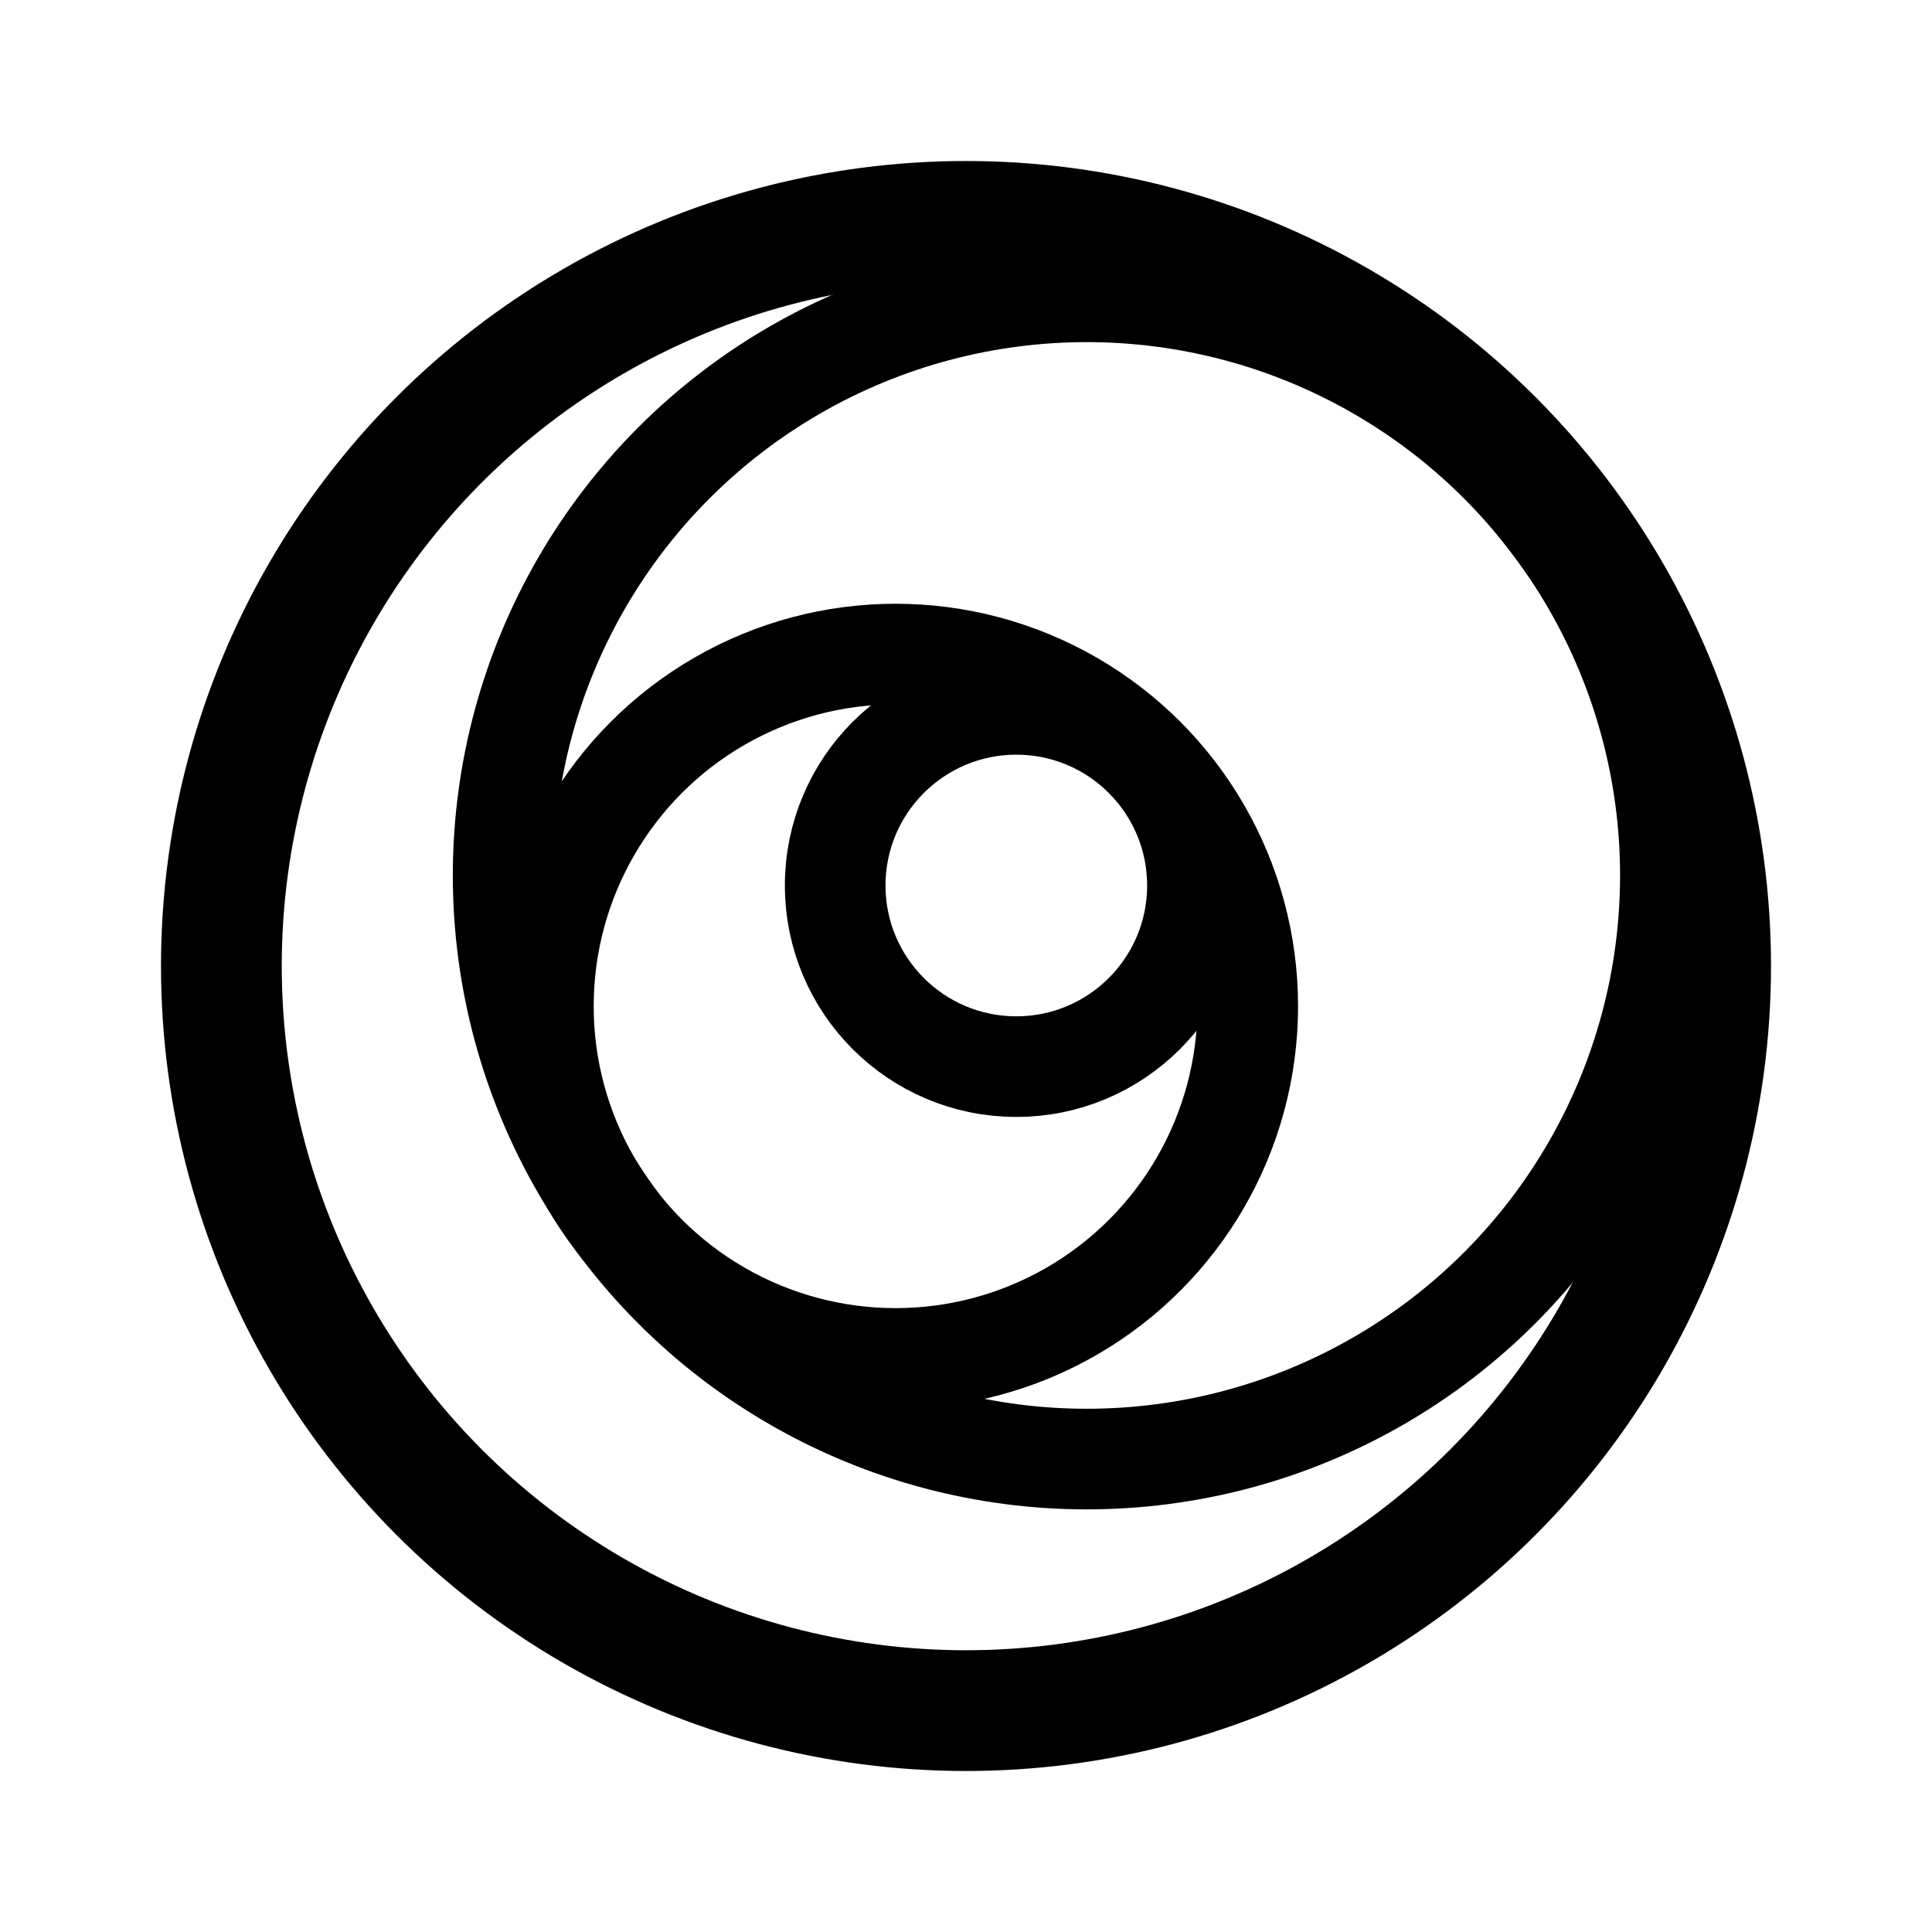 <svg xmlns="http://www.w3.org/2000/svg" width="192" height="192" fill="none" viewBox="0 0 192 192"><circle cx="96" cy="96" r="74" stroke="#000" stroke-linecap="round" stroke-linejoin="round" stroke-width="12"/><circle cx="108" cy="87" r="58" stroke="#000" stroke-linecap="round" stroke-linejoin="round" stroke-width="10"/><circle cx="89" cy="100" r="35" stroke="#000" stroke-linecap="round" stroke-linejoin="round" stroke-width="10"/><circle cx="101" cy="88" r="18" stroke="#000" stroke-linecap="round" stroke-linejoin="round" stroke-width="10"/></svg>